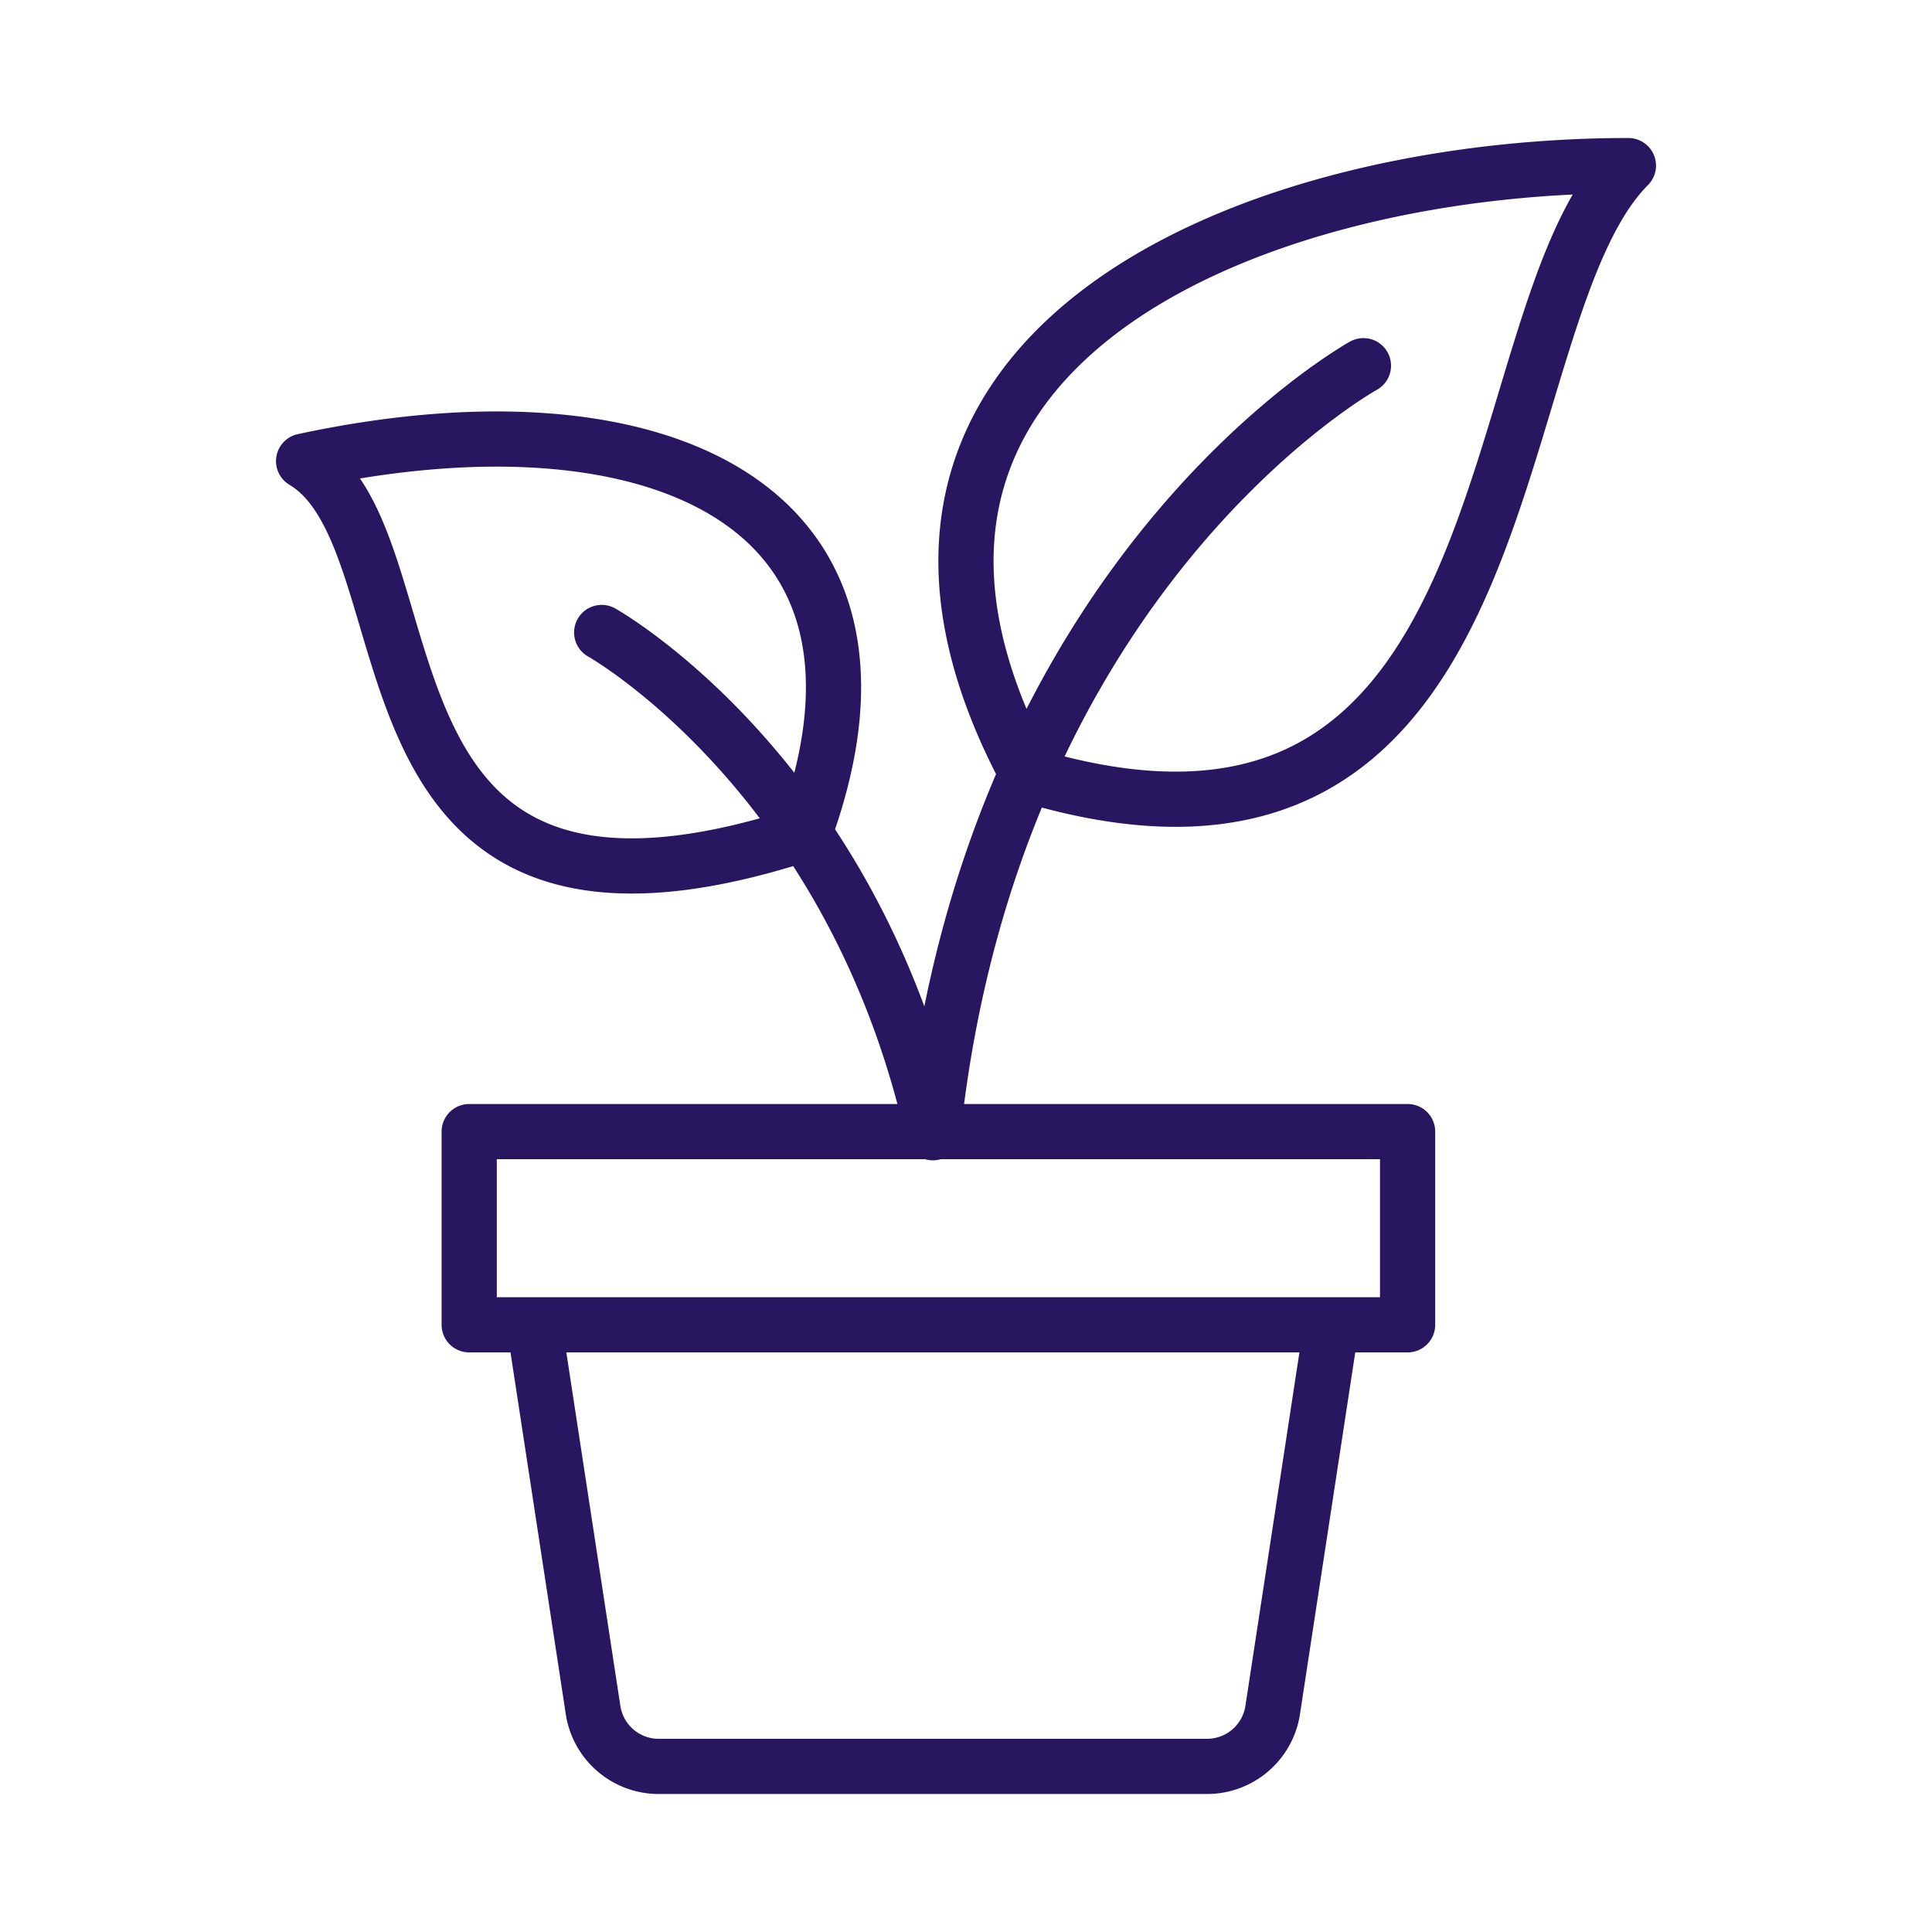<svg width="70" height="70" viewBox="0 0 70 70" xmlns="http://www.w3.org/2000/svg" xmlns:xlink="http://www.w3.org/1999/xlink"><defs><path id="a" d="M0 0h70v70H0z"/></defs><g fill="none" fill-rule="evenodd"><mask id="b" fill="#fff"><use xlink:href="#a"/></mask><g stroke="#291660" stroke-width="2" mask="url(#b)" stroke-linecap="round" stroke-linejoin="round"><path d="M17 48h34v-7H17zm31.2.292L46.113 61.95A2.405 2.405 0 0143.74 64H23.859a2.405 2.405 0 01-2.372-2.05L19.4 48.293m17.832-20.219C29.024 12.804 45.074 6 59 6c-5.55 5.573-3.377 27.607-21.768 22.074zm-8.093 2.133c4.358-11.905-5.306-16.259-18.139-13.5 4.978 2.962.97 19.09 18.139 13.5zM33.8 41.041C35.975 20.664 49.4 13.25 49.4 13.25m-27.6 9.666s9.066 5.075 12 18.125"/></g></g></svg>